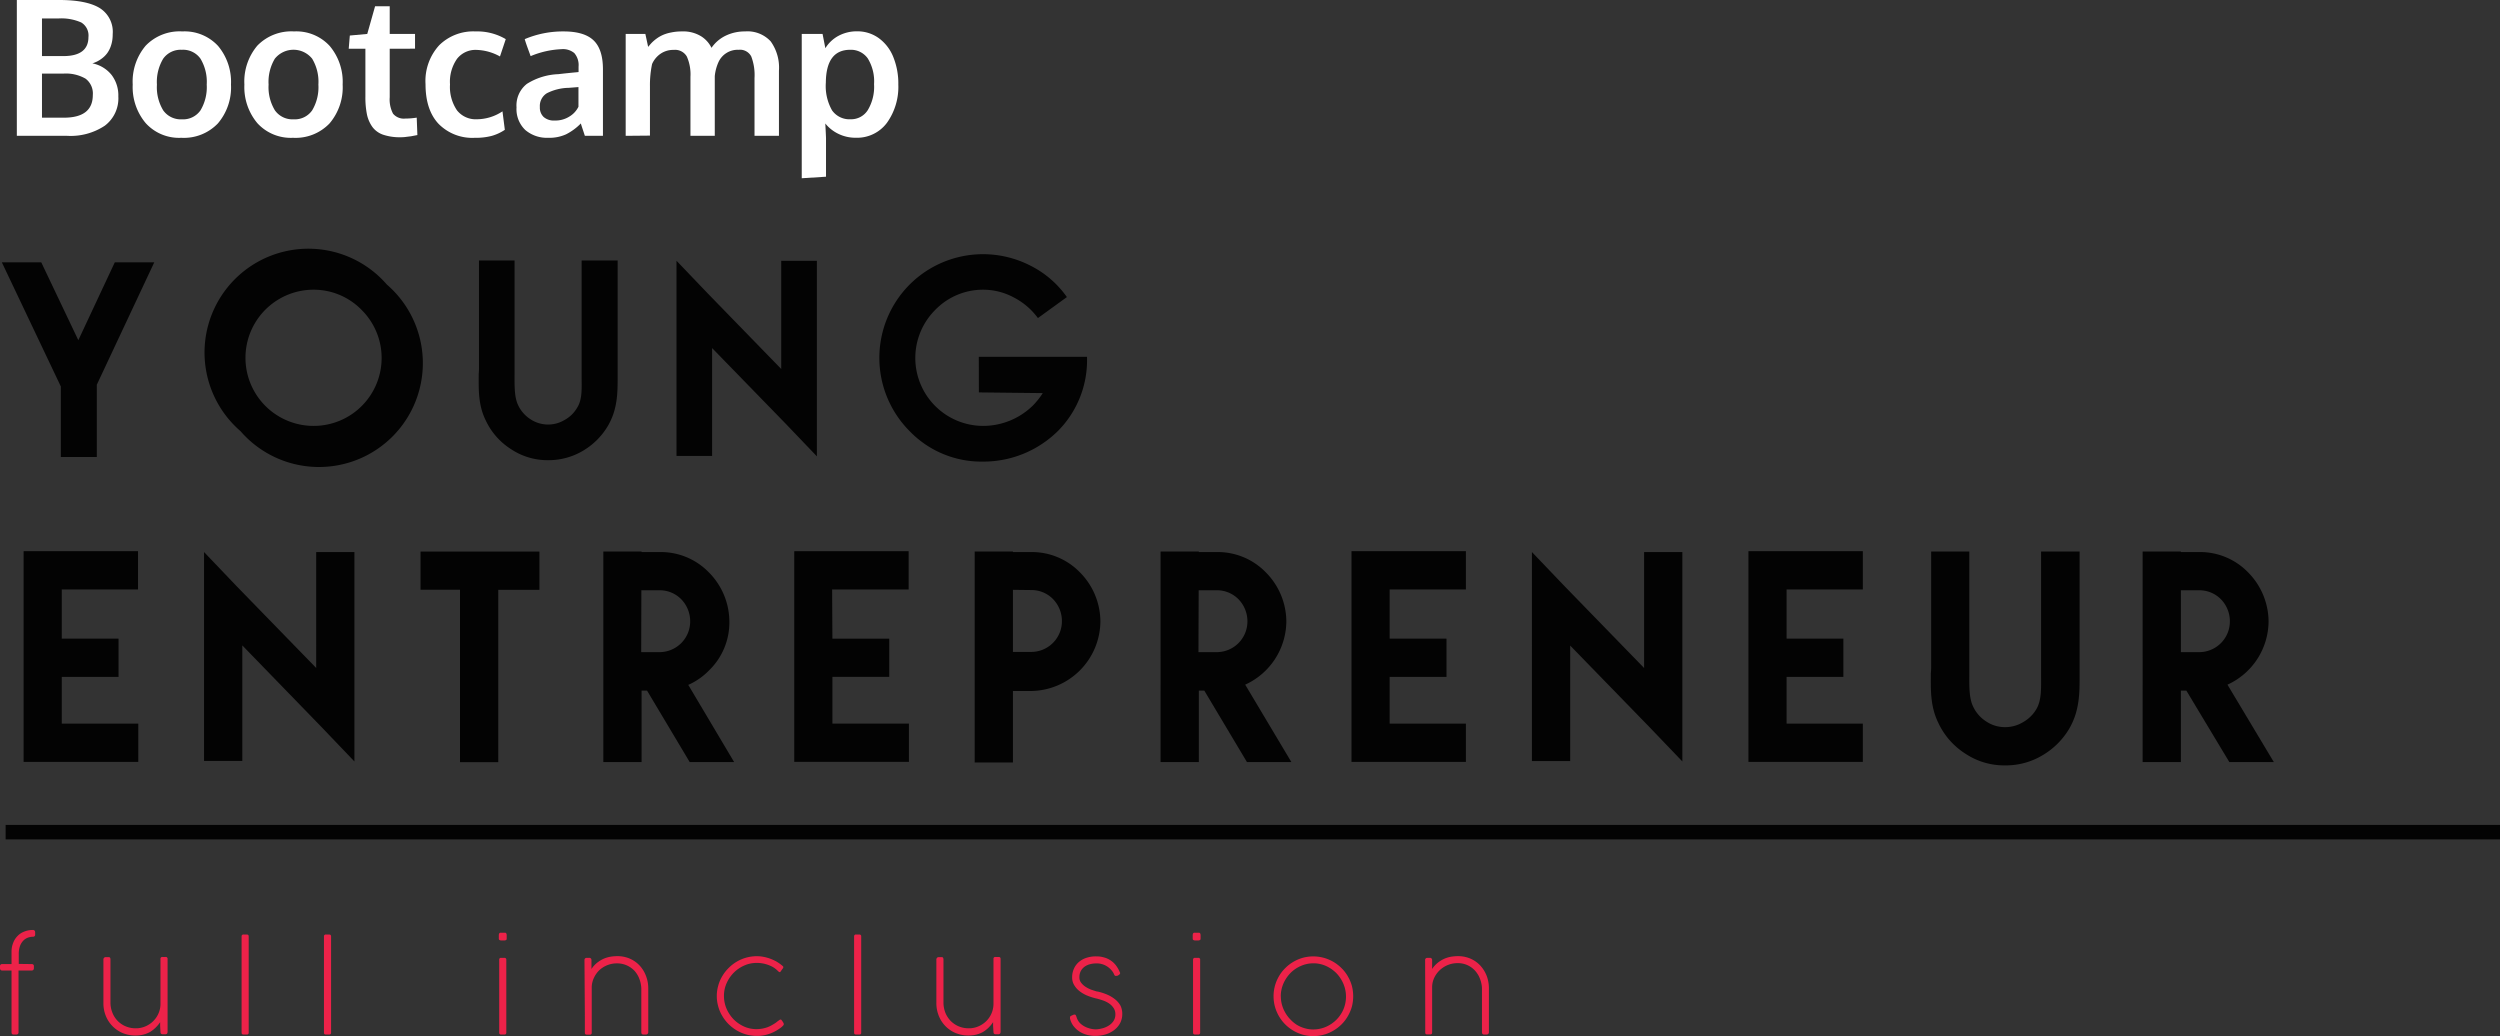 <svg xmlns="http://www.w3.org/2000/svg" viewBox="0 0 457.38 189.56"><rect x="0" y="0" width="457.38" height="189.56" fill="#333333" stroke="none"/><defs><style>.cls-1{fill:#ed2249;}.cls-2{fill:#030303;}.cls-3{fill:#fff;}</style></defs><title>titulo_fi</title><g id="Capa_2" data-name="Capa 2"><g id="Full_Inclusion" data-name="Full Inclusion"><path class="cls-1" d="M5.8,176.38a.44.44,0,0,1,.29.09.39.39,0,0,1,.11.3v.35a.47.47,0,0,1-.11.33.4.4,0,0,1-.29.11H3.39v11.3a.37.37,0,0,1-.12.31.39.39,0,0,1-.28.1H2.47c-.24,0-.36-.14-.36-.41v-11.3H.4a.4.4,0,0,1-.29-.11.47.47,0,0,1-.11-.33v-.35a.39.39,0,0,1,.11-.3.44.44,0,0,1,.29-.09H2.11v-2.24a4.32,4.32,0,0,1,.3-1.64,3.64,3.64,0,0,1,.81-1.27,3.32,3.32,0,0,1,1.23-.8A4.11,4.11,0,0,1,6,170.14a.44.44,0,0,1,.32.11.49.49,0,0,1,.11.31V171a.35.35,0,0,1-.11.28.4.4,0,0,1-.28.1,2.75,2.75,0,0,0-1,.19,2.22,2.22,0,0,0-.84.59,2.85,2.85,0,0,0-.57,1,4.57,4.57,0,0,0-.2,1.41v1.78Z"/><path class="cls-1" d="M29.3,187.7l0-.69a6.37,6.37,0,0,1-.83,1,5.94,5.94,0,0,1-1,.78,5.17,5.17,0,0,1-1.24.49,5.92,5.92,0,0,1-1.44.17,6.11,6.11,0,0,1-2.37-.46,5.65,5.65,0,0,1-1.85-1.27,5.7,5.7,0,0,1-1.22-1.88,6.14,6.14,0,0,1-.43-2.32v-7.92a.5.5,0,0,1,.11-.37.45.45,0,0,1,.34-.12h.42c.17,0,.29,0,.34.11a.58.58,0,0,1,.08.36v8a5,5,0,0,0,.36,1.71,4.55,4.55,0,0,0,.93,1.46,4.49,4.49,0,0,0,1.45,1,4.7,4.7,0,0,0,1.92.38,4.33,4.33,0,0,0,1.67-.33,4.5,4.5,0,0,0,2.42-2.31,4.31,4.31,0,0,0,.4-1.8v-8.26a.32.32,0,0,1,.36-.35h.58a.32.32,0,0,1,.36.35v13.33c0,.3-.14.46-.41.46h-.45c-.29,0-.44-.13-.44-.4Z"/><path class="cls-1" d="M44.2,171.32a.32.32,0,0,1,.36-.35h.57c.25,0,.37.12.37.35v17.61a.31.31,0,0,1-.35.34h-.58c-.25,0-.37-.11-.37-.34Z"/><path class="cls-1" d="M59.27,171.32a.32.32,0,0,1,.36-.35h.57c.25,0,.37.12.37.35v17.61a.31.31,0,0,1-.35.34h-.59c-.24,0-.36-.11-.36-.34Z"/><path class="cls-1" d="M91.26,171.14a.8.8,0,0,1,.06-.34.29.29,0,0,1,.25-.16h.81a.27.27,0,0,1,.26.16.86.86,0,0,1,.06.34v.42c0,.22,0,.36-.1.41a.67.67,0,0,1-.41.09h-.4a.82.82,0,0,1-.41-.08.29.29,0,0,1-.12-.27Zm.07,4.45a.31.31,0,0,1,.35-.35h.59a.32.32,0,0,1,.36.35v13.32a.32.32,0,0,1-.35.36H91.7a.32.32,0,0,1-.37-.36Z"/><path class="cls-1" d="M106.93,175.65a.4.4,0,0,1,.12-.31.44.44,0,0,1,.3-.1h.45a.36.36,0,0,1,.31.12.44.44,0,0,1,.1.29v1.63a4.93,4.93,0,0,1,1.08-1.18,5.61,5.61,0,0,1,1.23-.73,5.46,5.46,0,0,1,1.25-.35,7.91,7.91,0,0,1,1.14-.09,5.7,5.7,0,0,1,2.33.46,5.42,5.42,0,0,1,1.8,1.28,5.85,5.85,0,0,1,1.15,1.89,6.26,6.26,0,0,1,.41,2.3v7.92a.46.46,0,0,1-.12.37.43.43,0,0,1-.31.12h-.41a.46.46,0,0,1-.35-.11.66.66,0,0,1-.08-.36v-8a5.54,5.54,0,0,0-.35-1.69,4.73,4.73,0,0,0-.87-1.47,4.49,4.49,0,0,0-1.39-1,4.39,4.39,0,0,0-1.88-.39,4.67,4.67,0,0,0-1.68.31,4.85,4.85,0,0,0-1.46.89,4.59,4.59,0,0,0-1,1.37,4.12,4.12,0,0,0-.44,1.76v8.35q0,.36-.33.36h-.58c-.24,0-.35-.12-.35-.36v-3.07a.29.29,0,0,1,0-.12Z"/><path class="cls-1" d="M142.78,177.79l-.06.06a.12.12,0,0,1-.09,0,.33.33,0,0,1-.21-.12c-.09-.09-.23-.22-.43-.39a4.2,4.2,0,0,0-.78-.52,6.34,6.34,0,0,0-1.18-.45,6.06,6.06,0,0,0-1.63-.2,5.45,5.45,0,0,0-2.25.48,6.23,6.23,0,0,0-1.9,1.3,6.41,6.41,0,0,0-1.31,1.92,5.6,5.6,0,0,0-.49,2.33,6,6,0,0,0,.47,2.34,6.7,6.7,0,0,0,1.28,1.93,6.43,6.43,0,0,0,1.89,1.32,5.48,5.48,0,0,0,2.27.49,6.24,6.24,0,0,0,1.09-.09,6.81,6.81,0,0,0,.94-.25,5.73,5.73,0,0,0,.83-.39,8.93,8.93,0,0,0,.77-.48l.19-.15a1.88,1.88,0,0,1,.24-.18l.21-.15a.25.25,0,0,1,.39.08,3.12,3.12,0,0,1,.27.4.52.52,0,0,1,.09.23.14.14,0,0,1,0,.09.21.21,0,0,1,0,.11,2.91,2.91,0,0,1-.72.65,7.54,7.54,0,0,1-1.93,1,6.65,6.65,0,0,1-2.28.37,7.23,7.23,0,0,1-1.92-.26,7.47,7.47,0,0,1-1.74-.74,7.78,7.78,0,0,1-1.48-1.14,7.45,7.45,0,0,1-1.15-1.48,6.73,6.73,0,0,1-.75-1.74,7,7,0,0,1,0-3.86,6.73,6.73,0,0,1,.75-1.74,7.11,7.11,0,0,1,1.15-1.47,7.3,7.3,0,0,1,3.22-1.89,7.23,7.23,0,0,1,1.92-.26,6.3,6.3,0,0,1,1.3.13,7.23,7.23,0,0,1,1.23.35,8.06,8.06,0,0,1,1.11.52,8.81,8.81,0,0,1,.95.66h0l0,0,.19.17a.23.23,0,0,1,.08.2.5.5,0,0,1-.14.27Z"/><path class="cls-1" d="M156.26,171.32a.32.32,0,0,1,.36-.35h.57c.25,0,.37.12.37.35v17.61c0,.23-.11.34-.35.34h-.58c-.25,0-.37-.11-.37-.34Z"/><path class="cls-1" d="M181.69,187.7l0-.69a6.37,6.37,0,0,1-.83,1,5.65,5.65,0,0,1-1,.78,5.1,5.1,0,0,1-1.23.49,6.28,6.28,0,0,1-3.81-.29,5.65,5.65,0,0,1-3.07-3.15,6.14,6.14,0,0,1-.44-2.32v-7.92a.5.5,0,0,1,.12-.37.43.43,0,0,1,.34-.12h.42c.17,0,.28,0,.34.11a.66.66,0,0,1,.08.36v8a5.27,5.27,0,0,0,.35,1.71,4.75,4.75,0,0,0,.94,1.46,4.49,4.49,0,0,0,1.45,1,4.67,4.67,0,0,0,1.92.38,4.33,4.33,0,0,0,1.67-.33,4.54,4.54,0,0,0,1.42-.91,4.42,4.42,0,0,0,1-1.4,4.47,4.47,0,0,0,.4-1.8v-8.26a.31.31,0,0,1,.35-.35h.58c.25,0,.37.12.37.35v13.33c0,.3-.14.46-.41.46h-.46c-.29,0-.43-.13-.43-.4Z"/><path class="cls-1" d="M195.76,186.34l0-.1s0-.07,0-.1a.27.27,0,0,1,.08-.21.76.76,0,0,1,.2-.12l.43-.19.09,0h.08a.19.19,0,0,1,.16.1,1.78,1.78,0,0,1,.12.24c0,.09.07.19.1.3s.08.2.12.28a2.33,2.33,0,0,0,.61.79,3.8,3.8,0,0,0,.87.56,5,5,0,0,0,.94.32,4.31,4.31,0,0,0,.89.11,5,5,0,0,0,1.13-.16,4,4,0,0,0,1.17-.47,2.87,2.87,0,0,0,.93-.84,2.13,2.13,0,0,0,.38-1.28,2,2,0,0,0-.34-1.17,3,3,0,0,0-.85-.84,4.76,4.76,0,0,0-1.18-.56,13.43,13.43,0,0,0-1.3-.37,10.23,10.23,0,0,1-1.59-.53,6,6,0,0,1-1.35-.81,3.87,3.87,0,0,1-.94-1.09,2.66,2.66,0,0,1-.36-1.38,3.81,3.81,0,0,1,.32-1.58,3.5,3.5,0,0,1,.89-1.22,4,4,0,0,1,1.39-.78,5.67,5.67,0,0,1,1.8-.27,5,5,0,0,1,1.49.21,3.93,3.93,0,0,1,1.22.58,3.87,3.87,0,0,1,.94.91,5.38,5.38,0,0,1,.67,1.2v0a.38.38,0,0,1,.06.17.34.34,0,0,1-.08.2l-.22.17-.24.12a.45.45,0,0,1-.18,0,.36.36,0,0,1-.19,0,.68.68,0,0,1-.12-.12l-.1-.19a2,2,0,0,0-.12-.26,3.65,3.65,0,0,0-1.25-1.22,3.44,3.44,0,0,0-1.88-.48,4.32,4.32,0,0,0-1.15.15,2.88,2.88,0,0,0-1,.47,2.4,2.4,0,0,0-.68.8,2.51,2.51,0,0,0-.24,1.13,1.54,1.54,0,0,0,.33,1,3.17,3.17,0,0,0,.83.75,5.4,5.4,0,0,0,1.05.52c.38.13.73.24,1,.32l.11,0h0a10.18,10.18,0,0,1,1.84.6,6.2,6.2,0,0,1,1.43.88A3.94,3.94,0,0,1,205,184a3.43,3.43,0,0,1,.32,1.49,3.57,3.57,0,0,1-.4,1.71,4,4,0,0,1-1.09,1.26,5,5,0,0,1-1.57.79,6.46,6.46,0,0,1-1.87.27,5.85,5.85,0,0,1-1.58-.21,4.87,4.87,0,0,1-1.37-.62,4.42,4.42,0,0,1-1.06-1A3.63,3.63,0,0,1,195.76,186.34Z"/><path class="cls-1" d="M218.21,171.14a.8.8,0,0,1,.06-.34.27.27,0,0,1,.25-.16h.81a.27.27,0,0,1,.26.16.86.86,0,0,1,.06.34v.42c0,.22,0,.36-.1.41a.69.69,0,0,1-.41.09h-.4a.82.82,0,0,1-.41-.08.29.29,0,0,1-.12-.27Zm.06,4.45a.32.32,0,0,1,.36-.35h.59a.31.31,0,0,1,.35.35v13.32c0,.24-.11.36-.34.36h-.58c-.25,0-.38-.12-.38-.36Z"/><path class="cls-1" d="M233,182.26a7.31,7.31,0,0,1,.26-1.93,7.07,7.07,0,0,1,.74-1.74,6.74,6.74,0,0,1,1.14-1.47,7.17,7.17,0,0,1,1.48-1.15,7.4,7.4,0,0,1,1.73-.74,7.3,7.3,0,0,1,7.08,1.89,6.74,6.74,0,0,1,1.14,1.47,7.5,7.5,0,0,1,.75,1.74,7.61,7.61,0,0,1,0,3.87,7.5,7.5,0,0,1-.75,1.74,7,7,0,0,1-1.14,1.48,7.55,7.55,0,0,1-1.49,1.14,7.23,7.23,0,0,1-5.59.74,7.4,7.4,0,0,1-1.73-.74,7.48,7.48,0,0,1-1.48-1.14,7.41,7.41,0,0,1-1.88-3.22A7.32,7.32,0,0,1,233,182.26Zm1.33,0a5.89,5.89,0,0,0,.21,1.57,6,6,0,0,0,.6,1.43,5.81,5.81,0,0,0,.92,1.23,6,6,0,0,0,1.19,1,5.78,5.78,0,0,0,1.42.62,5.42,5.42,0,0,0,1.57.23,5.83,5.83,0,0,0,2.32-.47,6.1,6.1,0,0,0,3.22-3.2,6,6,0,0,0,0-4.67,6.39,6.39,0,0,0-1.27-1.94,6.3,6.3,0,0,0-1.89-1.32,5.49,5.49,0,0,0-2.32-.5,5.59,5.59,0,0,0-2.32.49,6,6,0,0,0-1.91,1.31,6.7,6.7,0,0,0-1.28,1.93A5.91,5.91,0,0,0,234.32,182.26Z"/><path class="cls-1" d="M260.73,175.65a.4.4,0,0,1,.12-.31.44.44,0,0,1,.3-.1h.45a.36.36,0,0,1,.31.12.39.39,0,0,1,.1.29v1.63a4.93,4.93,0,0,1,1.08-1.18,5.61,5.61,0,0,1,1.23-.73,5.46,5.46,0,0,1,1.25-.35,7.91,7.91,0,0,1,1.14-.09,5.7,5.7,0,0,1,2.33.46,5.42,5.42,0,0,1,1.8,1.28,6.05,6.05,0,0,1,1.16,1.89,6.47,6.47,0,0,1,.4,2.3v7.92a.5.5,0,0,1-.11.37.45.45,0,0,1-.32.12h-.41a.43.43,0,0,1-.34-.11.58.58,0,0,1-.09-.36v-8a5.26,5.26,0,0,0-.35-1.69,4.73,4.73,0,0,0-.87-1.47,4.21,4.21,0,0,0-3.27-1.43,4.67,4.67,0,0,0-1.68.31,4.85,4.85,0,0,0-1.46.89,4.59,4.59,0,0,0-1.05,1.37,4.12,4.12,0,0,0-.44,1.76v8.35q0,.36-.33.36h-.58c-.24,0-.35-.12-.35-.36v-3.07a.29.29,0,0,1,0-.12Z"/><path class="cls-2" d="M17.71,70.39V83.61H11.13V70.71L.34,48H7.55l6.78,14.24L21,48h7.22Zm0,0L28.25,48Z"/><path class="cls-2" d="M70.78,52.06A19,19,0,1,1,44,78.88,19,19,0,1,1,70.78,52.06ZM57.37,53a12.46,12.46,0,0,0,0,24.92A12.43,12.43,0,0,0,69.82,65.47a12.4,12.4,0,0,0-3.64-8.75A12.25,12.25,0,0,0,57.37,53Z"/><path class="cls-2" d="M94.14,47.65V68.54c0,2-.06,4.09.64,5.56a6.21,6.21,0,0,0,2.3,2.62,5.85,5.85,0,0,0,6.2.12,5.93,5.93,0,0,0,2.3-2.23c1-1.54.83-3.64.83-5.75V47.65H113V68.86c0,3,0,6-1.79,9.07a12.91,12.91,0,0,1-4.66,4.6,12.27,12.27,0,0,1-6.26,1.66,12,12,0,0,1-6.77-2,12.51,12.51,0,0,1-4.67-5.31c-1.4-2.87-1.27-5.68-1.27-8.43A12.46,12.46,0,0,0,87.63,67V47.65Zm0,0h0Z"/><path class="cls-2" d="M149.45,47.71V83.49l-5.69-5.95L130.28,63.68V83.42h-6.51V47.71l5.68,5.94,13.48,13.86V47.71Zm-6.52,0h0Z"/><path class="cls-2" d="M179.07,65.28h19.8v.07a18.36,18.36,0,0,1-5.23,13.41,19.37,19.37,0,0,1-13.8,5.69,18.25,18.25,0,0,1-13.42-5.57,19,19,0,0,1,0-26.82,19,19,0,0,1,22-3.51,18.05,18.05,0,0,1,6.77,5.8l-5.3,3.84a12.71,12.71,0,0,0-4.41-3.77A11.86,11.86,0,0,0,179.84,53a12.19,12.19,0,0,0-8.75,3.71,12.43,12.43,0,0,0,8.75,21.21A13,13,0,0,0,189,74.16a14.22,14.22,0,0,0,1.78-2.24l-11.69-.13Zm0,0v0Z"/><path class="cls-2" d="M11.3,116.84H21.69v7H11.3v8.55h14v7H4.32V100.84H25.25v7H11.3Zm0-9v0Z"/><path class="cls-2" d="M64.84,101v38.31l-6.08-6.36L44.33,118.08v21.13h-7V101l6.08,6.37,14.44,14.84V101Zm-7,0h0Z"/><path class="cls-2" d="M76.94,100.91H98.69v7H91.16v31.53h-7V107.89H76.94Zm0,0v0Z"/><path class="cls-2" d="M134.31,139.42h-8.13l-7.8-13.07h-1v13.07h-7V100.91h7V101h3.29a12.25,12.25,0,0,1,9,3.7,12.84,12.84,0,0,1,3.77,9,12.21,12.21,0,0,1-3.77,9,12.07,12.07,0,0,1-3.75,2.6Zm-17-20.11h3.29a5.62,5.62,0,0,0,5.67-5.68,5.78,5.78,0,0,0-1.64-4,5.52,5.52,0,0,0-4-1.64h-3.29Z"/><path class="cls-2" d="M152.29,116.84h10.4v7h-10.4v8.55h14v7H145.31V100.84h20.93v7h-14Zm0-9v0Z"/><path class="cls-2" d="M185.32,100.91V101h3.29a12.25,12.25,0,0,1,8.95,3.7,12.83,12.83,0,0,1,3.76,9,12.84,12.84,0,0,1-12.71,12.72h-3.29v13.07h-7V100.91Zm-7,0h0Zm7,7v11.36h3.29a5.62,5.62,0,0,0,5.67-5.68,5.78,5.78,0,0,0-1.64-4,5.52,5.52,0,0,0-4-1.64Z"/><path class="cls-2" d="M236.26,139.42h-8.13l-7.8-13.07h-1v13.07h-7V100.91h7V101h3.29a12.25,12.25,0,0,1,8.95,3.7,12.84,12.84,0,0,1,3.77,9,12.83,12.83,0,0,1-7.53,11.56Zm-17-20.11h3.29a5.62,5.62,0,0,0,5.67-5.68,5.78,5.78,0,0,0-1.64-4,5.52,5.52,0,0,0-4-1.64H219.3Z"/><path class="cls-2" d="M254.24,116.84h10.4v7h-10.4v8.55h13.95v7H247.26V100.84h20.93v7H254.24Zm0-9v0Z"/><path class="cls-2" d="M307.79,101v38.31l-6.09-6.36-14.43-14.84v21.13h-7V101l6.09,6.37,14.43,14.84V101Zm-7,0h0Z"/><path class="cls-2" d="M326.86,116.84h10.39v7H326.86v8.55h13.95v7H319.88V100.84h20.93v7H326.86Zm0-9v0Z"/><path class="cls-2" d="M360.29,100.91v22.37c0,2.18-.07,4.37.68,5.95a6.5,6.5,0,0,0,2.47,2.8,6.12,6.12,0,0,0,3.42,1,6.22,6.22,0,0,0,3.21-.88,6.44,6.44,0,0,0,2.47-2.39c1-1.65.88-3.9.88-6.16V100.91h7.05v22.71c0,3.21,0,6.43-1.91,9.71a13.78,13.78,0,0,1-5,4.92,13,13,0,0,1-6.7,1.78,12.8,12.8,0,0,1-7.25-2.12,13.35,13.35,0,0,1-5-5.68c-1.5-3.08-1.36-6.08-1.36-9a14.54,14.54,0,0,0,.06-1.58V100.91Zm0,0h0Z"/><path class="cls-2" d="M416,139.42h-8.14L400,126.35h-1v13.07h-7V100.91h7V101h3.28a12.25,12.25,0,0,1,9,3.7,12.88,12.88,0,0,1,3.76,9,12.81,12.81,0,0,1-7.52,11.56Zm-17-20.11h3.28a5.62,5.62,0,0,0,5.68-5.68,5.78,5.78,0,0,0-1.64-4,5.56,5.56,0,0,0-4-1.64H399Z"/><rect class="cls-2" x="1.03" y="150.92" width="456.35" height="2.65"/><path class="cls-3" d="M3.08,24.85V0h7.75c3.29,0,5.75.48,7.36,1.44a5.13,5.13,0,0,1,2.43,4.8,7.49,7.49,0,0,1-.07,1.07,6.17,6.17,0,0,1-.3,1.2,5,5,0,0,1-.63,1.21,4.8,4.8,0,0,1-1.09,1.06,5.29,5.29,0,0,1-1.63.81,6,6,0,0,1,3.53,2.14,6.19,6.19,0,0,1,1.22,3.91A6.26,6.26,0,0,1,19.17,23a11.27,11.27,0,0,1-6.88,1.85Zm4.6-14.59h3.93c3,0,4.57-1.16,4.57-3.47a2.78,2.78,0,0,0-1.32-2.68,9,9,0,0,0-4.18-.73h-3Zm0,11.27h4q5.29,0,5.3-4.14a3.39,3.39,0,0,0-1.33-3,7.17,7.17,0,0,0-4.09-.92H7.68Z"/><path class="cls-3" d="M33.17,25.21a8.23,8.23,0,0,1-6.51-2.68,10.23,10.23,0,0,1-2.38-7.06,10.15,10.15,0,0,1,2.38-7.12,8.61,8.61,0,0,1,6.7-2.6A8.32,8.32,0,0,1,39.9,8.41a10.24,10.24,0,0,1,2.36,7.06,10.14,10.14,0,0,1-2.39,7.1A8.58,8.58,0,0,1,33.17,25.21Zm.12-3.38a3.87,3.87,0,0,0,3.39-1.64,8.25,8.25,0,0,0,1.14-4.72,8.2,8.2,0,0,0-1.14-4.73,3.89,3.89,0,0,0-3.42-1.63,3.9,3.9,0,0,0-3.41,1.64,8.25,8.25,0,0,0-1.14,4.74,8.14,8.14,0,0,0,1.15,4.7A3.93,3.93,0,0,0,33.29,21.83Z"/><path class="cls-3" d="M53.6,25.21a8.27,8.27,0,0,1-6.52-2.68,10.27,10.27,0,0,1-2.37-7.06,10.19,10.19,0,0,1,2.37-7.12,8.65,8.65,0,0,1,6.71-2.6,8.28,8.28,0,0,1,6.53,2.66,10.2,10.2,0,0,1,2.37,7.06,10.18,10.18,0,0,1-2.39,7.1A8.59,8.59,0,0,1,53.6,25.21Zm.12-3.38a3.87,3.87,0,0,0,3.39-1.64,8.25,8.25,0,0,0,1.14-4.72,8.2,8.2,0,0,0-1.14-4.73,4.38,4.38,0,0,0-6.83,0,8.25,8.25,0,0,0-1.14,4.74,8.14,8.14,0,0,0,1.15,4.7A3.93,3.93,0,0,0,53.72,21.83Z"/><path class="cls-3" d="M73.3,25.11a9.53,9.53,0,0,1-3.16-.45,4.09,4.09,0,0,1-2-1.42,6.08,6.08,0,0,1-1-2.28,15.64,15.64,0,0,1-.29-3.25V8.91H63.8L64,6.5l3.19-.29,1.43-5.06H71.3V6.21h4.63v2.7H71.3V17.8a5.57,5.57,0,0,0,.61,3,2.57,2.57,0,0,0,2.26.89,12.91,12.91,0,0,0,2.07-.17l.12,3.19-.42.08-.73.14-.89.11C74,25.09,73.62,25.11,73.3,25.11Z"/><path class="cls-3" d="M86.89,25.21a8.64,8.64,0,0,1-6.65-2.55c-1.59-1.69-2.39-4.12-2.39-7.27a9.69,9.69,0,0,1,2.5-7.11A8.86,8.86,0,0,1,87,5.75a10.26,10.26,0,0,1,5.53,1.41l-1.06,3.17a9.32,9.32,0,0,0-4.29-1.2,4.29,4.29,0,0,0-3.55,1.61,7.31,7.31,0,0,0-1.3,4.7,7.59,7.59,0,0,0,1.28,4.75,4.36,4.36,0,0,0,3.62,1.63,8.53,8.53,0,0,0,4.7-1.45l.43,3.38a8.32,8.32,0,0,1-2.43,1.12A11.39,11.39,0,0,1,86.89,25.21Z"/><path class="cls-3" d="M100.3,25.21a6.09,6.09,0,0,1-4.2-1.43,5.27,5.27,0,0,1-1.6-4.14,5,5,0,0,1,1.9-4.3,11.6,11.6,0,0,1,5.73-1.77l1.14-.13,1.37-.14c.51-.05.91-.08,1.21-.12v-1a3.36,3.36,0,0,0-.78-2.47A3.25,3.25,0,0,0,102.69,9a16.27,16.27,0,0,0-5.61,1.27s-.2-.55-.56-1.54S96,7.18,96,7.16a17.85,17.85,0,0,1,7.12-1.41q3.77,0,5.48,1.64t1.71,5.3V24.85H107s-.13-.42-.37-1.13-.36-1.1-.36-1.14a10.26,10.26,0,0,1-2.72,2A7.38,7.38,0,0,1,100.3,25.21Zm1.2-3.16a4.78,4.78,0,0,0,2.69-.74,4.27,4.27,0,0,0,1.64-1.78v-3.6l-.89.07-.91.07a9.15,9.15,0,0,0-4,1,2.73,2.73,0,0,0-1.26,2.51,2.35,2.35,0,0,0,.7,1.83A2.84,2.84,0,0,0,101.5,22.05Z"/><path class="cls-3" d="M114.47,24.85V6.21h3.6l.51,2.37c.23-.28.44-.53.65-.75a7.38,7.38,0,0,1,.87-.75,6.25,6.25,0,0,1,1.17-.68,6.81,6.81,0,0,1,1.53-.46,9.19,9.19,0,0,1,1.94-.19,6.24,6.24,0,0,1,3.55.9,5.17,5.17,0,0,1,1.88,2.1,6.64,6.64,0,0,1,2.59-2.22,8,8,0,0,1,3.55-.78A5.76,5.76,0,0,1,141,7.57a8.21,8.21,0,0,1,1.51,5.37V24.85h-4.47V14.27a9.53,9.53,0,0,0-.6-3.95,2.32,2.32,0,0,0-2.3-1.21,3.86,3.86,0,0,0-3.73,2.34,8.09,8.09,0,0,0-.64,2.49V24.85h-4.45V14.06a8.06,8.06,0,0,0-.66-3.71,2.47,2.47,0,0,0-2.39-1.22,4.1,4.1,0,0,0-2.43.71,4.47,4.47,0,0,0-1.54,1.87,18.7,18.7,0,0,0-.39,4.1v9Z"/><path class="cls-3" d="M146.68,32.61V6.21h3.81L151,8.82a6.34,6.34,0,0,1,2.43-2.28,7.08,7.08,0,0,1,3.39-.81,6.66,6.66,0,0,1,4,1.28,7.86,7.86,0,0,1,2.63,3.47,12.94,12.94,0,0,1,.9,5,11.3,11.3,0,0,1-2.09,7,6.8,6.8,0,0,1-5.68,2.72,7.12,7.12,0,0,1-3.19-.71,6.91,6.91,0,0,1-2.4-1.9c.09,1.62.13,2.54.13,2.74v7Zm8.95-10.79a3.6,3.6,0,0,0,3.13-1.67,8.27,8.27,0,0,0,1.15-4.75,8,8,0,0,0-1.15-4.71,3.76,3.76,0,0,0-3.21-1.58q-4.41,0-4.46,6a9,9,0,0,0,1.14,5.09A3.9,3.9,0,0,0,155.63,21.82Z"/></g></g></svg>